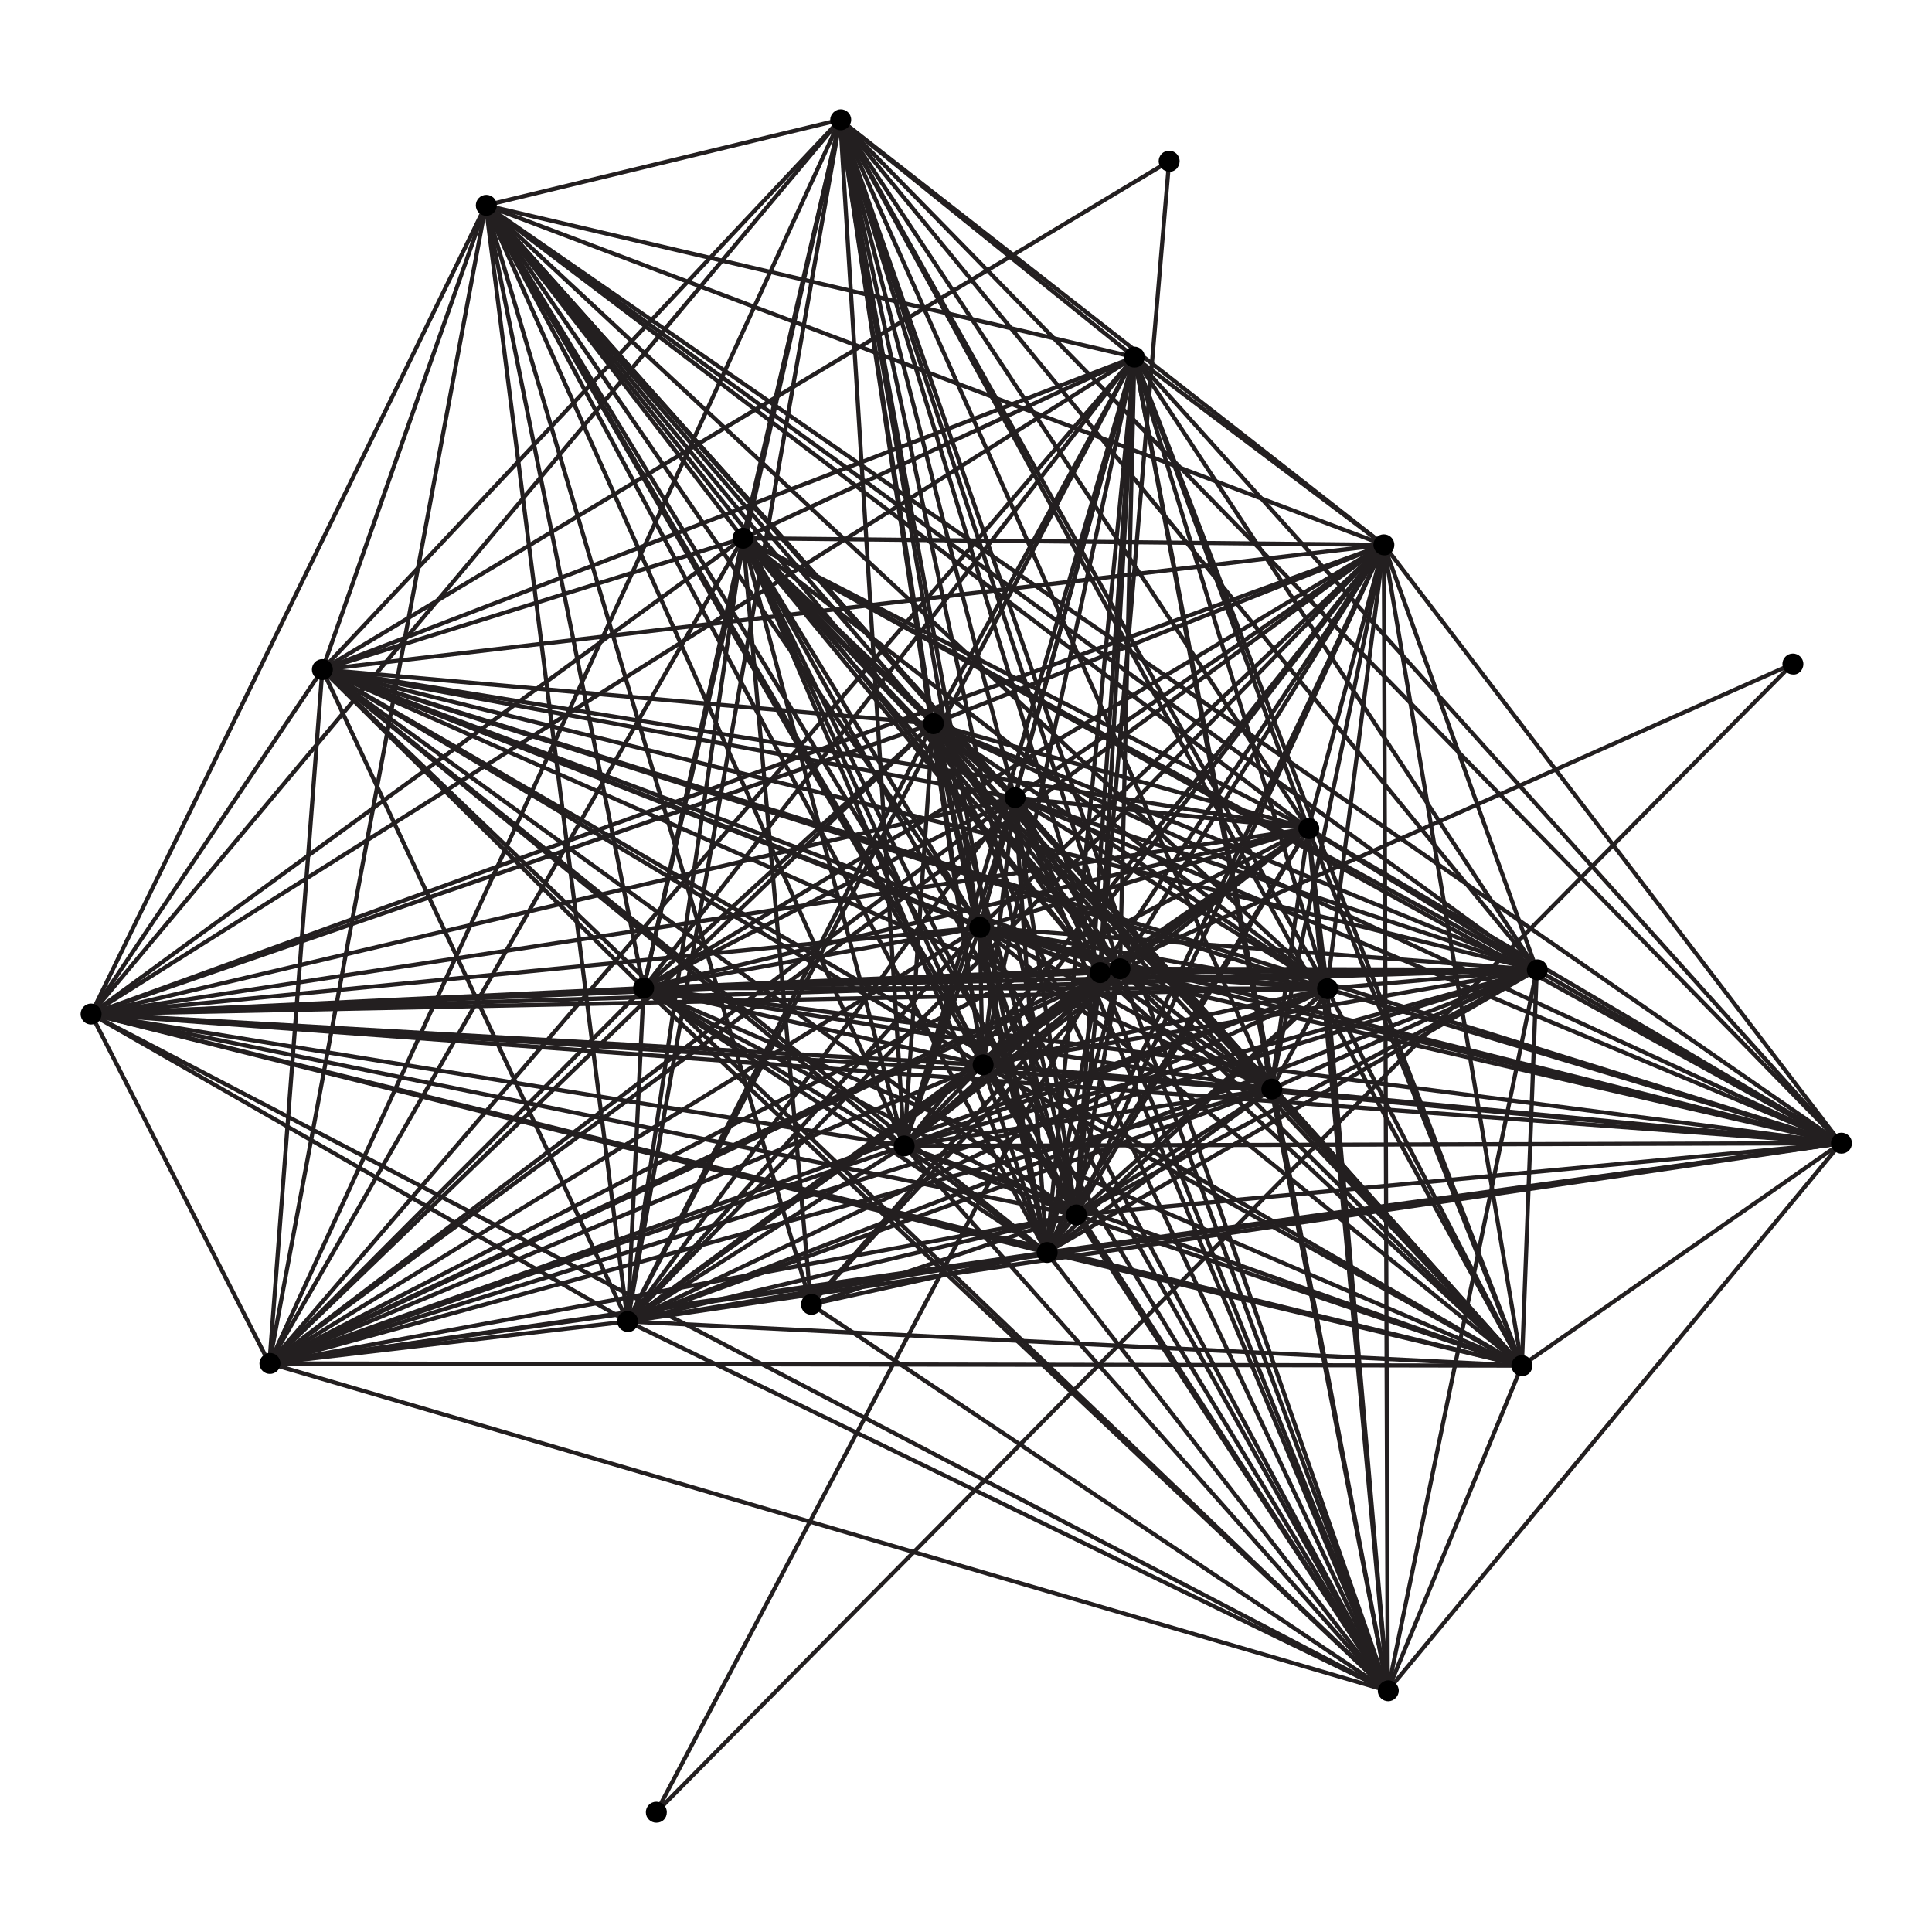 <?xml version="1.0" encoding="utf-8"?>
<!-- Generator: Adobe Illustrator 21.1.0, SVG Export Plug-In . SVG Version: 6.00 Build 0)  -->
<svg version="1.1" id="Layer_1" xmlns="http://www.w3.org/2000/svg" xmlns:xlink="http://www.w3.org/1999/xlink" x="0px" y="0px"
	 viewBox="0 0 350 350" style="enable-background:new 0 0 350 350;" xml:space="preserve">
<style type="text/css">
	.st0{fill:none;stroke:#231F20;stroke-width:0.75;stroke-miterlimit:10;}
</style>
<g>
	<line class="st0" x1="250.7" y1="98.7" x2="230.3" y2="197.3"/>
	<line class="st0" x1="250.7" y1="98.7" x2="113.7" y2="239.4"/>
	<line class="st0" x1="237" y1="150.1" x2="250.7" y2="98.7"/>
	<line class="st0" x1="237" y1="150.1" x2="278.4" y2="175.7"/>
	<line class="st0" x1="237" y1="150.1" x2="194.9" y2="220.1"/>
	<line class="st0" x1="237" y1="150.1" x2="169" y2="131.1"/>
	<line class="st0" x1="237" y1="150.1" x2="240.4" y2="179.1"/>
	<line class="st0" x1="237" y1="150.1" x2="183.8" y2="144.5"/>
	<line class="st0" x1="237" y1="150.1" x2="16.5" y2="183.7"/>
	<line class="st0" x1="237" y1="150.1" x2="230.3" y2="197.3"/>
	<line class="st0" x1="237" y1="150.1" x2="58.4" y2="121.3"/>
	<line class="st0" x1="237" y1="150.1" x2="116.6" y2="179"/>
	<line class="st0" x1="237" y1="150.1" x2="163.8" y2="207.6"/>
	<line class="st0" x1="237" y1="150.1" x2="113.7" y2="239.4"/>
	<line class="st0" x1="237" y1="150.1" x2="152.2" y2="21.7"/>
	<line class="st0" x1="278.4" y1="175.7" x2="250.7" y2="98.7"/>
	<line class="st0" x1="278.4" y1="175.7" x2="183.8" y2="144.5"/>
	<line class="st0" x1="278.4" y1="175.7" x2="230.3" y2="197.3"/>
	<line class="st0" x1="278.4" y1="175.7" x2="116.6" y2="179"/>
	<line class="st0" x1="278.4" y1="175.7" x2="163.8" y2="207.6"/>
	<line class="st0" x1="278.4" y1="175.7" x2="113.7" y2="239.4"/>
	<line class="st0" x1="205.5" y1="64.7" x2="250.7" y2="98.7"/>
	<line class="st0" x1="205.5" y1="64.7" x2="237" y2="150.1"/>
	<line class="st0" x1="205.5" y1="64.7" x2="278.4" y2="175.7"/>
	<line class="st0" x1="205.5" y1="64.7" x2="275.7" y2="247.4"/>
	<line class="st0" x1="205.5" y1="64.7" x2="194.9" y2="220.1"/>
	<line class="st0" x1="205.5" y1="64.7" x2="169" y2="131.1"/>
	<line class="st0" x1="205.5" y1="64.7" x2="134.6" y2="97.5"/>
	<line class="st0" x1="205.5" y1="64.7" x2="240.4" y2="179.1"/>
	<line class="st0" x1="205.5" y1="64.7" x2="333.5" y2="207.1"/>
	<line class="st0" x1="205.5" y1="64.7" x2="183.8" y2="144.5"/>
	<line class="st0" x1="205.5" y1="64.7" x2="16.5" y2="183.7"/>
	<line class="st0" x1="205.5" y1="64.7" x2="178" y2="192.9"/>
	<line class="st0" x1="205.5" y1="64.7" x2="230.3" y2="197.3"/>
	<line class="st0" x1="205.5" y1="64.7" x2="58.4" y2="121.3"/>
	<line class="st0" x1="205.5" y1="64.7" x2="177.5" y2="168"/>
	<line class="st0" x1="205.5" y1="64.7" x2="88" y2="37.2"/>
	<line class="st0" x1="205.5" y1="64.7" x2="116.6" y2="179"/>
	<line class="st0" x1="205.5" y1="64.7" x2="163.8" y2="207.6"/>
	<line class="st0" x1="205.5" y1="64.7" x2="113.7" y2="239.4"/>
	<line class="st0" x1="205.5" y1="64.7" x2="152.2" y2="21.7"/>
	<line class="st0" x1="189.6" y1="226.9" x2="250.7" y2="98.7"/>
	<line class="st0" x1="189.6" y1="226.9" x2="237" y2="150.1"/>
	<line class="st0" x1="189.6" y1="226.9" x2="278.4" y2="175.7"/>
	<line class="st0" x1="189.6" y1="226.9" x2="205.5" y2="64.7"/>
	<line class="st0" x1="189.6" y1="226.9" x2="275.7" y2="247.4"/>
	<line class="st0" x1="189.6" y1="226.9" x2="194.9" y2="220.1"/>
	<line class="st0" x1="189.6" y1="226.9" x2="169" y2="131.1"/>
	<line class="st0" x1="189.6" y1="226.9" x2="134.6" y2="97.5"/>
	<line class="st0" x1="189.6" y1="226.9" x2="240.4" y2="179.1"/>
	<line class="st0" x1="189.6" y1="226.9" x2="333.5" y2="207.1"/>
	<line class="st0" x1="189.6" y1="226.9" x2="146.9" y2="236.3"/>
	<line class="st0" x1="189.6" y1="226.9" x2="183.8" y2="144.5"/>
	<line class="st0" x1="189.6" y1="226.9" x2="16.5" y2="183.7"/>
	<line class="st0" x1="189.6" y1="226.9" x2="178" y2="192.9"/>
	<line class="st0" x1="189.6" y1="226.9" x2="230.3" y2="197.3"/>
	<line class="st0" x1="189.6" y1="226.9" x2="58.4" y2="121.3"/>
	<line class="st0" x1="189.6" y1="226.9" x2="177.5" y2="168"/>
	<line class="st0" x1="189.6" y1="226.9" x2="88" y2="37.2"/>
	<line class="st0" x1="189.6" y1="226.9" x2="116.6" y2="179"/>
	<line class="st0" x1="189.6" y1="226.9" x2="163.8" y2="207.6"/>
	<line class="st0" x1="189.6" y1="226.9" x2="113.7" y2="239.4"/>
	<line class="st0" x1="189.6" y1="226.9" x2="152.2" y2="21.7"/>
	<line class="st0" x1="48.8" y1="247" x2="250.7" y2="98.7"/>
	<line class="st0" x1="48.8" y1="247" x2="237" y2="150.1"/>
	<line class="st0" x1="48.8" y1="247" x2="278.4" y2="175.7"/>
	<line class="st0" x1="48.8" y1="247" x2="205.5" y2="64.7"/>
	<line class="st0" x1="48.8" y1="247" x2="189.6" y2="226.9"/>
	<line class="st0" x1="48.8" y1="247" x2="275.7" y2="247.4"/>
	<line class="st0" x1="48.8" y1="247" x2="194.9" y2="220.1"/>
	<line class="st0" x1="48.8" y1="247" x2="169" y2="131.1"/>
	<line class="st0" x1="48.8" y1="247" x2="134.6" y2="97.5"/>
	<line class="st0" x1="48.8" y1="247" x2="240.4" y2="179.1"/>
	<line class="st0" x1="48.8" y1="247" x2="333.5" y2="207.1"/>
	<line class="st0" x1="48.8" y1="247" x2="183.8" y2="144.5"/>
	<line class="st0" x1="48.8" y1="247" x2="16.5" y2="183.7"/>
	<line class="st0" x1="48.8" y1="247" x2="178" y2="192.9"/>
	<line class="st0" x1="48.8" y1="247" x2="230.3" y2="197.3"/>
	<line class="st0" x1="48.8" y1="247" x2="251.4" y2="306.3"/>
	<line class="st0" x1="48.8" y1="247" x2="58.4" y2="121.3"/>
	<line class="st0" x1="48.8" y1="247" x2="177.5" y2="168"/>
	<line class="st0" x1="48.8" y1="247" x2="202.9" y2="175.5"/>
	<line class="st0" x1="48.8" y1="247" x2="88" y2="37.2"/>
	<line class="st0" x1="48.8" y1="247" x2="116.6" y2="179"/>
	<line class="st0" x1="48.8" y1="247" x2="163.8" y2="207.6"/>
	<line class="st0" x1="48.8" y1="247" x2="113.7" y2="239.4"/>
	<line class="st0" x1="48.8" y1="247" x2="152.2" y2="21.7"/>
	<line class="st0" x1="275.7" y1="247.4" x2="250.7" y2="98.7"/>
	<line class="st0" x1="275.7" y1="247.4" x2="237" y2="150.1"/>
	<line class="st0" x1="275.7" y1="247.4" x2="278.4" y2="175.7"/>
	<line class="st0" x1="275.7" y1="247.4" x2="194.9" y2="220.1"/>
	<line class="st0" x1="275.7" y1="247.4" x2="169" y2="131.1"/>
	<line class="st0" x1="275.7" y1="247.4" x2="134.6" y2="97.5"/>
	<line class="st0" x1="275.7" y1="247.4" x2="240.4" y2="179.1"/>
	<line class="st0" x1="275.7" y1="247.4" x2="333.5" y2="207.1"/>
	<line class="st0" x1="275.7" y1="247.4" x2="183.8" y2="144.5"/>
	<line class="st0" x1="275.7" y1="247.4" x2="16.5" y2="183.7"/>
	<line class="st0" x1="275.7" y1="247.4" x2="178" y2="192.9"/>
	<line class="st0" x1="275.7" y1="247.4" x2="230.3" y2="197.3"/>
	<line class="st0" x1="275.7" y1="247.4" x2="58.4" y2="121.3"/>
	<line class="st0" x1="275.7" y1="247.4" x2="116.6" y2="179"/>
	<line class="st0" x1="275.7" y1="247.4" x2="163.8" y2="207.6"/>
	<line class="st0" x1="275.7" y1="247.4" x2="113.7" y2="239.4"/>
	<line class="st0" x1="275.7" y1="247.4" x2="152.2" y2="21.7"/>
	<line class="st0" x1="194.9" y1="220.1" x2="250.7" y2="98.7"/>
	<line class="st0" x1="194.9" y1="220.1" x2="278.4" y2="175.7"/>
	<line class="st0" x1="194.9" y1="220.1" x2="146.9" y2="236.3"/>
	<line class="st0" x1="194.9" y1="220.1" x2="183.8" y2="144.5"/>
	<line class="st0" x1="194.9" y1="220.1" x2="230.3" y2="197.3"/>
	<line class="st0" x1="194.9" y1="220.1" x2="58.4" y2="121.3"/>
	<line class="st0" x1="194.9" y1="220.1" x2="116.6" y2="179"/>
	<line class="st0" x1="194.9" y1="220.1" x2="163.8" y2="207.6"/>
	<line class="st0" x1="194.9" y1="220.1" x2="113.7" y2="239.4"/>
	<line class="st0" x1="194.9" y1="220.1" x2="152.2" y2="21.7"/>
	<line class="st0" x1="169" y1="131.1" x2="250.7" y2="98.7"/>
	<line class="st0" x1="169" y1="131.1" x2="278.4" y2="175.7"/>
	<line class="st0" x1="169" y1="131.1" x2="194.9" y2="220.1"/>
	<line class="st0" x1="169" y1="131.1" x2="240.4" y2="179.1"/>
	<line class="st0" x1="169" y1="131.1" x2="183.8" y2="144.5"/>
	<line class="st0" x1="169" y1="131.1" x2="16.5" y2="183.7"/>
	<line class="st0" x1="169" y1="131.1" x2="230.3" y2="197.3"/>
	<line class="st0" x1="169" y1="131.1" x2="58.4" y2="121.3"/>
	<line class="st0" x1="169" y1="131.1" x2="116.6" y2="179"/>
	<line class="st0" x1="169" y1="131.1" x2="163.8" y2="207.6"/>
	<line class="st0" x1="169" y1="131.1" x2="113.7" y2="239.4"/>
	<line class="st0" x1="169" y1="131.1" x2="152.2" y2="21.7"/>
	<line class="st0" x1="134.6" y1="97.5" x2="250.7" y2="98.7"/>
	<line class="st0" x1="134.6" y1="97.5" x2="237" y2="150.1"/>
	<line class="st0" x1="134.6" y1="97.5" x2="278.4" y2="175.7"/>
	<line class="st0" x1="134.6" y1="97.5" x2="194.9" y2="220.1"/>
	<line class="st0" x1="134.6" y1="97.5" x2="169" y2="131.1"/>
	<line class="st0" x1="134.6" y1="97.5" x2="240.4" y2="179.1"/>
	<line class="st0" x1="134.6" y1="97.5" x2="146.9" y2="236.3"/>
	<line class="st0" x1="134.6" y1="97.5" x2="183.8" y2="144.5"/>
	<line class="st0" x1="134.6" y1="97.5" x2="16.5" y2="183.7"/>
	<line class="st0" x1="134.6" y1="97.5" x2="230.3" y2="197.3"/>
	<line class="st0" x1="134.6" y1="97.5" x2="58.4" y2="121.3"/>
	<line class="st0" x1="134.6" y1="97.5" x2="116.6" y2="179"/>
	<line class="st0" x1="134.6" y1="97.5" x2="163.8" y2="207.6"/>
	<line class="st0" x1="134.6" y1="97.5" x2="113.7" y2="239.4"/>
	<line class="st0" x1="134.6" y1="97.5" x2="152.2" y2="21.7"/>
	<line class="st0" x1="240.4" y1="179.1" x2="250.7" y2="98.7"/>
	<line class="st0" x1="240.4" y1="179.1" x2="278.4" y2="175.7"/>
	<line class="st0" x1="240.4" y1="179.1" x2="194.9" y2="220.1"/>
	<line class="st0" x1="240.4" y1="179.1" x2="183.8" y2="144.5"/>
	<line class="st0" x1="240.4" y1="179.1" x2="230.3" y2="197.3"/>
	<line class="st0" x1="240.4" y1="179.1" x2="58.4" y2="121.3"/>
	<line class="st0" x1="240.4" y1="179.1" x2="116.6" y2="179"/>
	<line class="st0" x1="240.4" y1="179.1" x2="163.8" y2="207.6"/>
	<line class="st0" x1="240.4" y1="179.1" x2="113.7" y2="239.4"/>
	<line class="st0" x1="240.4" y1="179.1" x2="152.2" y2="21.7"/>
	<line class="st0" x1="333.5" y1="207.1" x2="250.7" y2="98.7"/>
	<line class="st0" x1="333.5" y1="207.1" x2="237" y2="150.1"/>
	<line class="st0" x1="333.5" y1="207.1" x2="278.4" y2="175.7"/>
	<line class="st0" x1="333.5" y1="207.1" x2="194.9" y2="220.1"/>
	<line class="st0" x1="333.5" y1="207.1" x2="169" y2="131.1"/>
	<line class="st0" x1="333.5" y1="207.1" x2="134.6" y2="97.5"/>
	<line class="st0" x1="333.5" y1="207.1" x2="240.4" y2="179.1"/>
	<line class="st0" x1="333.5" y1="207.1" x2="183.8" y2="144.5"/>
	<line class="st0" x1="333.5" y1="207.1" x2="16.5" y2="183.7"/>
	<line class="st0" x1="333.5" y1="207.1" x2="178" y2="192.9"/>
	<line class="st0" x1="333.5" y1="207.1" x2="230.3" y2="197.3"/>
	<line class="st0" x1="333.5" y1="207.1" x2="58.4" y2="121.3"/>
	<line class="st0" x1="333.5" y1="207.1" x2="116.6" y2="179"/>
	<line class="st0" x1="333.5" y1="207.1" x2="163.8" y2="207.6"/>
	<line class="st0" x1="333.5" y1="207.1" x2="113.7" y2="239.4"/>
	<line class="st0" x1="333.5" y1="207.1" x2="152.2" y2="21.7"/>
	<line class="st0" x1="118.9" y1="328.3" x2="324.7" y2="120.3"/>
	<line class="st0" x1="183.8" y1="144.5" x2="250.7" y2="98.7"/>
	<line class="st0" x1="183.8" y1="144.5" x2="230.3" y2="197.3"/>
	<line class="st0" x1="183.8" y1="144.5" x2="116.6" y2="179"/>
	<line class="st0" x1="183.8" y1="144.5" x2="113.7" y2="239.4"/>
	<line class="st0" x1="16.5" y1="183.7" x2="250.7" y2="98.7"/>
	<line class="st0" x1="16.5" y1="183.7" x2="278.4" y2="175.7"/>
	<line class="st0" x1="16.5" y1="183.7" x2="194.9" y2="220.1"/>
	<line class="st0" x1="16.5" y1="183.7" x2="240.4" y2="179.1"/>
	<line class="st0" x1="16.5" y1="183.7" x2="183.8" y2="144.5"/>
	<line class="st0" x1="16.5" y1="183.7" x2="230.3" y2="197.3"/>
	<line class="st0" x1="16.5" y1="183.7" x2="58.4" y2="121.3"/>
	<line class="st0" x1="16.5" y1="183.7" x2="116.6" y2="179"/>
	<line class="st0" x1="16.5" y1="183.7" x2="163.8" y2="207.6"/>
	<line class="st0" x1="16.5" y1="183.7" x2="113.7" y2="239.4"/>
	<line class="st0" x1="16.5" y1="183.7" x2="152.2" y2="21.7"/>
	<line class="st0" x1="178" y1="192.9" x2="250.7" y2="98.7"/>
	<line class="st0" x1="178" y1="192.9" x2="237" y2="150.1"/>
	<line class="st0" x1="178" y1="192.9" x2="278.4" y2="175.7"/>
	<line class="st0" x1="178" y1="192.9" x2="194.9" y2="220.1"/>
	<line class="st0" x1="178" y1="192.9" x2="169" y2="131.1"/>
	<line class="st0" x1="178" y1="192.9" x2="134.6" y2="97.5"/>
	<line class="st0" x1="178" y1="192.9" x2="240.4" y2="179.1"/>
	<line class="st0" x1="178" y1="192.9" x2="183.8" y2="144.5"/>
	<line class="st0" x1="178" y1="192.9" x2="16.5" y2="183.7"/>
	<line class="st0" x1="178" y1="192.9" x2="230.3" y2="197.3"/>
	<line class="st0" x1="178" y1="192.9" x2="58.4" y2="121.3"/>
	<line class="st0" x1="178" y1="192.9" x2="116.6" y2="179"/>
	<line class="st0" x1="178" y1="192.9" x2="163.8" y2="207.6"/>
	<line class="st0" x1="178" y1="192.9" x2="113.7" y2="239.4"/>
	<line class="st0" x1="178" y1="192.9" x2="152.2" y2="21.7"/>
	<line class="st0" x1="251.4" y1="306.3" x2="250.7" y2="98.7"/>
	<line class="st0" x1="251.4" y1="306.3" x2="237" y2="150.1"/>
	<line class="st0" x1="251.4" y1="306.3" x2="278.4" y2="175.7"/>
	<line class="st0" x1="251.4" y1="306.3" x2="205.5" y2="64.7"/>
	<line class="st0" x1="251.4" y1="306.3" x2="189.6" y2="226.9"/>
	<line class="st0" x1="251.4" y1="306.3" x2="275.7" y2="247.4"/>
	<line class="st0" x1="251.4" y1="306.3" x2="194.9" y2="220.1"/>
	<line class="st0" x1="251.4" y1="306.3" x2="169" y2="131.1"/>
	<line class="st0" x1="251.4" y1="306.3" x2="134.6" y2="97.5"/>
	<line class="st0" x1="251.4" y1="306.3" x2="240.4" y2="179.1"/>
	<line class="st0" x1="251.4" y1="306.3" x2="333.5" y2="207.1"/>
	<line class="st0" x1="251.4" y1="306.3" x2="146.9" y2="236.3"/>
	<line class="st0" x1="251.4" y1="306.3" x2="183.8" y2="144.5"/>
	<line class="st0" x1="251.4" y1="306.3" x2="16.5" y2="183.7"/>
	<line class="st0" x1="251.4" y1="306.3" x2="178" y2="192.9"/>
	<line class="st0" x1="251.4" y1="306.3" x2="230.3" y2="197.3"/>
	<line class="st0" x1="251.4" y1="306.3" x2="58.4" y2="121.3"/>
	<line class="st0" x1="251.4" y1="306.3" x2="177.5" y2="168"/>
	<line class="st0" x1="251.4" y1="306.3" x2="88" y2="37.2"/>
	<line class="st0" x1="251.4" y1="306.3" x2="116.6" y2="179"/>
	<line class="st0" x1="251.4" y1="306.3" x2="163.8" y2="207.6"/>
	<line class="st0" x1="251.4" y1="306.3" x2="113.7" y2="239.4"/>
	<line class="st0" x1="251.4" y1="306.3" x2="152.2" y2="21.7"/>
	<line class="st0" x1="58.4" y1="121.3" x2="250.7" y2="98.7"/>
	<line class="st0" x1="58.4" y1="121.3" x2="278.4" y2="175.7"/>
	<line class="st0" x1="58.4" y1="121.3" x2="183.8" y2="144.5"/>
	<line class="st0" x1="58.4" y1="121.3" x2="230.3" y2="197.3"/>
	<line class="st0" x1="58.4" y1="121.3" x2="116.6" y2="179"/>
	<line class="st0" x1="58.4" y1="121.3" x2="211.8" y2="29.2"/>
	<line class="st0" x1="58.4" y1="121.3" x2="163.8" y2="207.6"/>
	<line class="st0" x1="58.4" y1="121.3" x2="113.7" y2="239.4"/>
	<line class="st0" x1="58.4" y1="121.3" x2="152.2" y2="21.7"/>
	<line class="st0" x1="177.5" y1="168" x2="250.7" y2="98.7"/>
	<line class="st0" x1="177.5" y1="168" x2="237" y2="150.1"/>
	<line class="st0" x1="177.5" y1="168" x2="278.4" y2="175.7"/>
	<line class="st0" x1="177.5" y1="168" x2="275.7" y2="247.4"/>
	<line class="st0" x1="177.5" y1="168" x2="194.9" y2="220.1"/>
	<line class="st0" x1="177.5" y1="168" x2="169" y2="131.1"/>
	<line class="st0" x1="177.5" y1="168" x2="134.6" y2="97.5"/>
	<line class="st0" x1="177.5" y1="168" x2="240.4" y2="179.1"/>
	<line class="st0" x1="177.5" y1="168" x2="333.5" y2="207.1"/>
	<line class="st0" x1="177.5" y1="168" x2="183.8" y2="144.5"/>
	<line class="st0" x1="177.5" y1="168" x2="16.5" y2="183.7"/>
	<line class="st0" x1="177.5" y1="168" x2="178" y2="192.9"/>
	<line class="st0" x1="177.5" y1="168" x2="230.3" y2="197.3"/>
	<line class="st0" x1="177.5" y1="168" x2="58.4" y2="121.3"/>
	<line class="st0" x1="177.5" y1="168" x2="88" y2="37.2"/>
	<line class="st0" x1="177.5" y1="168" x2="116.6" y2="179"/>
	<line class="st0" x1="177.5" y1="168" x2="163.8" y2="207.6"/>
	<line class="st0" x1="177.5" y1="168" x2="113.7" y2="239.4"/>
	<line class="st0" x1="177.5" y1="168" x2="152.2" y2="21.7"/>
	<line class="st0" x1="202.9" y1="175.5" x2="250.7" y2="98.7"/>
	<line class="st0" x1="202.9" y1="175.5" x2="237" y2="150.1"/>
	<line class="st0" x1="202.9" y1="175.5" x2="278.4" y2="175.7"/>
	<line class="st0" x1="202.9" y1="175.5" x2="205.5" y2="64.7"/>
	<line class="st0" x1="202.9" y1="175.5" x2="189.6" y2="226.9"/>
	<line class="st0" x1="202.9" y1="175.5" x2="275.7" y2="247.4"/>
	<line class="st0" x1="202.9" y1="175.5" x2="194.9" y2="220.1"/>
	<line class="st0" x1="202.9" y1="175.5" x2="169" y2="131.1"/>
	<line class="st0" x1="202.9" y1="175.5" x2="134.6" y2="97.5"/>
	<line class="st0" x1="202.9" y1="175.5" x2="240.4" y2="179.1"/>
	<line class="st0" x1="202.9" y1="175.5" x2="333.5" y2="207.1"/>
	<line class="st0" x1="202.9" y1="175.5" x2="146.9" y2="236.3"/>
	<line class="st0" x1="202.9" y1="175.5" x2="183.8" y2="144.5"/>
	<line class="st0" x1="202.9" y1="175.5" x2="16.5" y2="183.7"/>
	<line class="st0" x1="202.9" y1="175.5" x2="178" y2="192.9"/>
	<line class="st0" x1="202.9" y1="175.5" x2="230.3" y2="197.3"/>
	<line class="st0" x1="202.9" y1="175.5" x2="251.4" y2="306.3"/>
	<line class="st0" x1="202.9" y1="175.5" x2="58.4" y2="121.3"/>
	<line class="st0" x1="202.9" y1="175.5" x2="177.5" y2="168"/>
	<line class="st0" x1="202.9" y1="175.5" x2="88" y2="37.2"/>
	<line class="st0" x1="202.9" y1="175.5" x2="116.6" y2="179"/>
	<line class="st0" x1="202.9" y1="175.5" x2="163.8" y2="207.6"/>
	<line class="st0" x1="202.9" y1="175.5" x2="113.7" y2="239.4"/>
	<line class="st0" x1="202.9" y1="175.5" x2="152.2" y2="21.7"/>
	<line class="st0" x1="199.3" y1="176.2" x2="250.7" y2="98.7"/>
	<line class="st0" x1="199.3" y1="176.2" x2="237" y2="150.1"/>
	<line class="st0" x1="199.3" y1="176.2" x2="278.4" y2="175.7"/>
	<line class="st0" x1="199.3" y1="176.2" x2="205.5" y2="64.7"/>
	<line class="st0" x1="199.3" y1="176.2" x2="189.6" y2="226.9"/>
	<line class="st0" x1="199.3" y1="176.2" x2="48.8" y2="247"/>
	<line class="st0" x1="199.3" y1="176.2" x2="275.7" y2="247.4"/>
	<line class="st0" x1="199.3" y1="176.2" x2="194.9" y2="220.1"/>
	<line class="st0" x1="199.3" y1="176.2" x2="169" y2="131.1"/>
	<line class="st0" x1="199.3" y1="176.2" x2="134.6" y2="97.5"/>
	<line class="st0" x1="199.3" y1="176.2" x2="240.4" y2="179.1"/>
	<line class="st0" x1="199.3" y1="176.2" x2="333.5" y2="207.1"/>
	<line class="st0" x1="199.3" y1="176.2" x2="146.9" y2="236.3"/>
	<line class="st0" x1="199.3" y1="176.2" x2="118.9" y2="328.3"/>
	<line class="st0" x1="199.3" y1="176.2" x2="183.8" y2="144.5"/>
	<line class="st0" x1="199.3" y1="176.2" x2="16.5" y2="183.7"/>
	<line class="st0" x1="199.3" y1="176.2" x2="178" y2="192.9"/>
	<line class="st0" x1="199.3" y1="176.2" x2="230.3" y2="197.3"/>
	<line class="st0" x1="199.3" y1="176.2" x2="251.4" y2="306.3"/>
	<line class="st0" x1="199.3" y1="176.2" x2="58.4" y2="121.3"/>
	<line class="st0" x1="199.3" y1="176.2" x2="177.5" y2="168"/>
	<line class="st0" x1="199.3" y1="176.2" x2="202.9" y2="175.5"/>
	<line class="st0" x1="199.3" y1="176.2" x2="88" y2="37.2"/>
	<line class="st0" x1="199.3" y1="176.2" x2="116.6" y2="179"/>
	<line class="st0" x1="199.3" y1="176.2" x2="211.8" y2="29.2"/>
	<line class="st0" x1="199.3" y1="176.2" x2="163.8" y2="207.6"/>
	<line class="st0" x1="199.3" y1="176.2" x2="113.7" y2="239.4"/>
	<line class="st0" x1="199.3" y1="176.2" x2="152.2" y2="21.7"/>
	<line class="st0" x1="199.3" y1="176.2" x2="324.7" y2="120.3"/>
	<line class="st0" x1="88" y1="37.2" x2="250.7" y2="98.7"/>
	<line class="st0" x1="88" y1="37.2" x2="237" y2="150.1"/>
	<line class="st0" x1="88" y1="37.2" x2="278.4" y2="175.7"/>
	<line class="st0" x1="88" y1="37.2" x2="275.7" y2="247.4"/>
	<line class="st0" x1="88" y1="37.2" x2="194.9" y2="220.1"/>
	<line class="st0" x1="88" y1="37.2" x2="169" y2="131.1"/>
	<line class="st0" x1="88" y1="37.2" x2="134.6" y2="97.5"/>
	<line class="st0" x1="88" y1="37.2" x2="240.4" y2="179.1"/>
	<line class="st0" x1="88" y1="37.2" x2="333.5" y2="207.1"/>
	<line class="st0" x1="88" y1="37.2" x2="146.9" y2="236.3"/>
	<line class="st0" x1="88" y1="37.2" x2="183.8" y2="144.5"/>
	<line class="st0" x1="88" y1="37.2" x2="16.5" y2="183.7"/>
	<line class="st0" x1="88" y1="37.2" x2="178" y2="192.9"/>
	<line class="st0" x1="88" y1="37.2" x2="230.3" y2="197.3"/>
	<line class="st0" x1="88" y1="37.2" x2="58.4" y2="121.3"/>
	<line class="st0" x1="88" y1="37.2" x2="116.6" y2="179"/>
	<line class="st0" x1="88" y1="37.2" x2="163.8" y2="207.6"/>
	<line class="st0" x1="88" y1="37.2" x2="113.7" y2="239.4"/>
	<line class="st0" x1="88" y1="37.2" x2="152.2" y2="21.7"/>
	<line class="st0" x1="116.6" y1="179" x2="250.7" y2="98.7"/>
	<line class="st0" x1="116.6" y1="179" x2="230.3" y2="197.3"/>
	<line class="st0" x1="116.6" y1="179" x2="113.7" y2="239.4"/>
	<line class="st0" x1="163.8" y1="207.6" x2="250.7" y2="98.7"/>
	<line class="st0" x1="163.8" y1="207.6" x2="183.8" y2="144.5"/>
	<line class="st0" x1="163.8" y1="207.6" x2="230.3" y2="197.3"/>
	<line class="st0" x1="163.8" y1="207.6" x2="116.6" y2="179"/>
	<line class="st0" x1="163.8" y1="207.6" x2="113.7" y2="239.4"/>
	<line class="st0" x1="113.7" y1="239.4" x2="230.3" y2="197.3"/>
	<line class="st0" x1="152.2" y1="21.7" x2="250.7" y2="98.7"/>
	<line class="st0" x1="152.2" y1="21.7" x2="278.4" y2="175.7"/>
	<line class="st0" x1="152.2" y1="21.7" x2="183.8" y2="144.5"/>
	<line class="st0" x1="152.2" y1="21.7" x2="230.3" y2="197.3"/>
	<line class="st0" x1="152.2" y1="21.7" x2="116.6" y2="179"/>
	<line class="st0" x1="152.2" y1="21.7" x2="163.8" y2="207.6"/>
	<line class="st0" x1="152.2" y1="21.7" x2="113.7" y2="239.4"/>
	<path d="M252.6,98.7c0-1.1-0.9-1.9-1.9-1.9c-1.1,0-1.9,0.9-1.9,1.9s0.9,1.9,1.9,1.9C251.8,100.7,252.6,99.8,252.6,98.7"/>
	<path d="M239,150.1c0-1.1-0.9-1.9-1.9-1.9c-1.1,0-1.9,0.9-1.9,1.9c0,1.1,0.9,1.9,1.9,1.9C238.1,152.1,239,151.2,239,150.1"/>
	<path d="M280.4,175.7c0-1.1-0.9-1.9-1.9-1.9s-1.9,0.9-1.9,1.9c0,1.1,0.9,1.9,1.9,1.9S280.4,176.8,280.4,175.7"/>
	<path d="M207.4,64.7c0-1.1-0.9-1.9-1.9-1.9c-1.1,0-1.9,0.9-1.9,1.9c0,1.1,0.9,1.9,1.9,1.9C206.6,66.6,207.4,65.8,207.4,64.7"/>
	<path d="M191.6,226.9c0-1.1-0.9-1.9-1.9-1.9c-1.1,0-1.9,0.9-1.9,1.9c0,1.1,0.9,1.9,1.9,1.9C190.7,228.8,191.6,228,191.6,226.9"/>
	<path d="M50.8,247c0-1.1-0.9-1.9-1.9-1.9s-1.9,0.9-1.9,1.9c0,1.1,0.9,1.9,1.9,1.9S50.8,248.1,50.8,247"/>
	<path d="M277.6,247.4c0-1.1-0.9-1.9-1.9-1.9c-1.1,0-1.9,0.9-1.9,1.9c0,1.1,0.9,1.9,1.9,1.9C276.8,249.3,277.6,248.5,277.6,247.4"/>
	<path d="M196.9,220.1c0-1.1-0.9-1.9-1.9-1.9c-1.1,0-1.9,0.9-1.9,1.9c0,1.1,0.9,1.9,1.9,1.9C196,222,196.9,221.1,196.9,220.1"/>
	<path d="M171,131.1c0-1.1-0.9-1.9-1.9-1.9c-1.1,0-1.9,0.9-1.9,1.9s0.9,1.9,1.9,1.9C170.1,133,171,132.1,171,131.1"/>
	<path d="M136.5,97.5c0-1.1-0.9-1.9-1.9-1.9c-1.1,0-1.9,0.9-1.9,1.9c0,1.1,0.9,1.9,1.9,1.9C135.7,99.4,136.5,98.5,136.5,97.5"/>
	<path d="M242.4,179.1c0-1.1-0.9-1.9-1.9-1.9c-1.1,0-1.9,0.9-1.9,1.9c0,1.1,0.9,1.9,1.9,1.9C241.5,181,242.4,180.2,242.4,179.1"/>
	<path d="M335.5,207.1c0-1.1-0.9-1.9-1.9-1.9c-1.1,0-1.9,0.9-1.9,1.9c0,1.1,0.9,1.9,1.9,1.9C334.6,209,335.5,208.2,335.5,207.1"/>
	<path d="M148.9,236.3c0-1.1-0.9-1.9-1.9-1.9c-1.1,0-1.9,0.9-1.9,1.9c0,1.1,0.9,1.9,1.9,1.9C148,238.2,148.9,237.4,148.9,236.3"/>
	<path d="M120.8,328.3c0-1.1-0.9-1.9-1.9-1.9c-1.1,0-1.9,0.9-1.9,1.9c0,1.1,0.9,1.9,1.9,1.9C120,330.2,120.8,329.4,120.8,328.3"/>
	<path d="M185.8,144.5c0-1.1-0.9-1.9-1.9-1.9c-1.1,0-1.9,0.9-1.9,1.9c0,1.1,0.9,1.9,1.9,1.9C184.9,146.4,185.8,145.5,185.8,144.5"/>
	<path d="M18.4,183.7c0-1.1-0.9-1.9-1.9-1.9c-1.1,0-1.9,0.9-1.9,1.9c0,1.1,0.9,1.9,1.9,1.9C17.6,185.6,18.4,184.8,18.4,183.7"/>
	<path d="M180,192.9c0-1.1-0.9-1.9-1.9-1.9s-1.9,0.9-1.9,1.9c0,1.1,0.9,1.9,1.9,1.9S180,194,180,192.9"/>
	<path d="M232.3,197.3c0-1.1-0.9-1.9-1.9-1.9s-1.9,0.9-1.9,1.9c0,1.1,0.9,1.9,1.9,1.9S232.3,198.4,232.3,197.3"/>
	<path d="M253.4,306.3c0-1.1-0.9-1.9-1.9-1.9s-1.9,0.9-1.9,1.9c0,1.1,0.9,1.9,1.9,1.9S253.4,307.3,253.4,306.3"/>
	<path d="M60.3,121.3c0-1.1-0.9-1.9-1.9-1.9c-1.1,0-1.9,0.9-1.9,1.9c0,1.1,0.9,1.9,1.9,1.9C59.4,123.2,60.3,122.4,60.3,121.3"/>
	<path d="M179.4,168c0-1.1-0.9-1.9-1.9-1.9c-1.1,0-1.9,0.9-1.9,1.9c0,1.1,0.9,1.9,1.9,1.9C178.6,170,179.4,169.1,179.4,168"/>
	<path d="M204.8,175.5c0-1.1-0.9-1.9-1.9-1.9c-1.1,0-1.9,0.9-1.9,1.9s0.9,1.9,1.9,1.9C203.9,177.4,204.8,176.5,204.8,175.5"/>
	<path d="M201.2,176.2c0-1.1-0.9-1.9-1.9-1.9c-1.1,0-1.9,0.9-1.9,1.9c0,1.1,0.9,1.9,1.9,1.9C200.4,178.1,201.2,177.2,201.2,176.2"/>
	<path d="M90,37.2c0-1.1-0.9-1.9-1.9-1.9c-1.1,0-1.9,0.9-1.9,1.9c0,1.1,0.9,1.9,1.9,1.9C89.1,39.1,90,38.3,90,37.2"/>
	<path d="M118.5,179c0-1.1-0.9-1.9-1.9-1.9c-1.1,0-1.9,0.9-1.9,1.9c0,1.1,0.9,1.9,1.9,1.9C117.7,180.9,118.5,180,118.5,179"/>
	<path d="M213.7,29.2c0-1.1-0.9-1.9-1.9-1.9c-1.1,0-1.9,0.9-1.9,1.9s0.9,1.9,1.9,1.9C212.8,31.2,213.7,30.3,213.7,29.2"/>
	<path d="M165.7,207.6c0-1.1-0.9-1.9-1.9-1.9c-1.1,0-1.9,0.9-1.9,1.9c0,1.1,0.9,1.9,1.9,1.9C164.9,209.5,165.7,208.7,165.7,207.6"/>
	<path d="M115.6,239.4c0-1.1-0.9-1.9-1.9-1.9c-1.1,0-1.9,0.9-1.9,1.9s0.9,1.9,1.9,1.9C114.7,241.4,115.6,240.5,115.6,239.4"/>
	<path d="M154.2,21.7c0-1.1-0.9-1.9-1.9-1.9s-1.9,0.9-1.9,1.9c0,1.1,0.9,1.9,1.9,1.9S154.2,22.8,154.2,21.7"/>
	<path d="M326.7,120.3c0-1.1-0.9-1.9-1.9-1.9c-1.1,0-1.9,0.9-1.9,1.9s0.9,1.9,1.9,1.9C325.8,122.3,326.7,121.4,326.7,120.3"/>
</g>
</svg>
